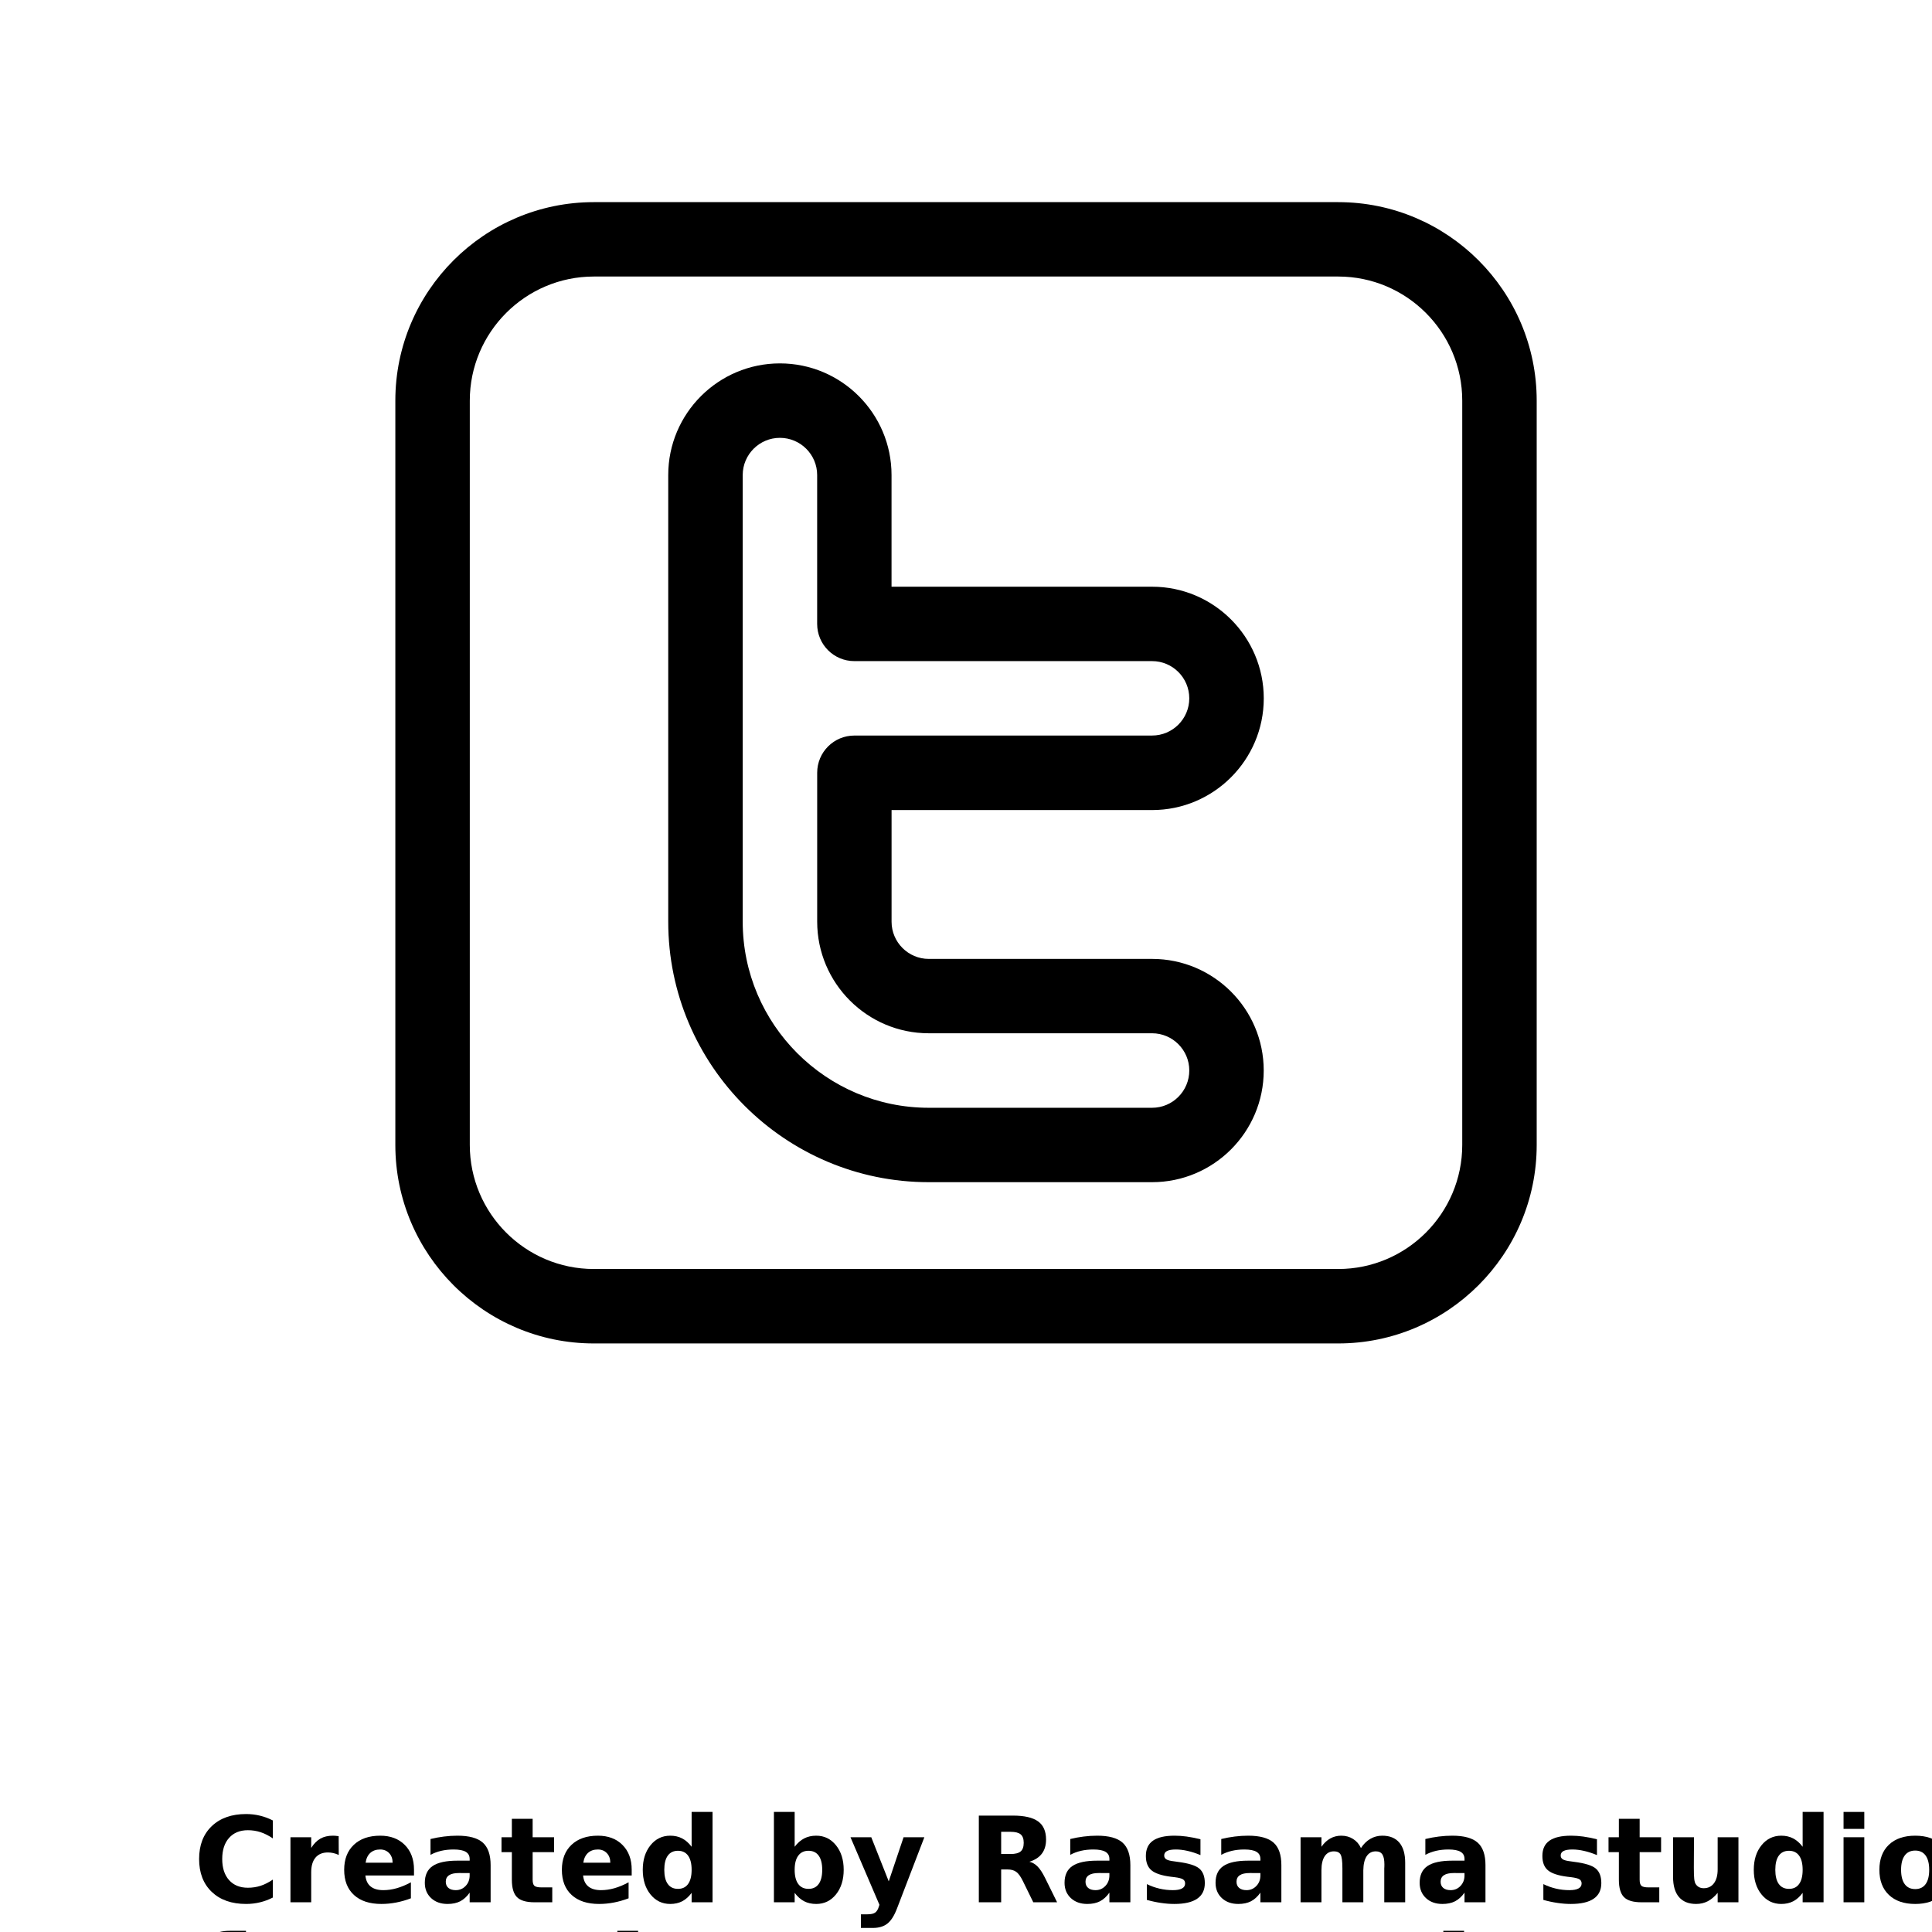 <?xml version="1.0" encoding="UTF-8"?>
<svg width="700pt" height="700pt" version="1.1" viewBox="0 0 700 700" xmlns="http://www.w3.org/2000/svg" xmlns:xlink="http://www.w3.org/1999/xlink">
 <defs>
  <symbol id="q" overflow="visible">
   <path d="m28.859-1.719c-1.492 0.773-3.043 1.352-4.656 1.734-1.605 0.395-3.289 0.594-5.047 0.594-5.231 0-9.375-1.457-12.438-4.375-3.055-2.926-4.578-6.894-4.578-11.906 0-5.019 1.523-8.988 4.578-11.906 3.062-2.926 7.207-4.391 12.438-4.391 1.758 0 3.441 0.199 5.047 0.594 1.613 0.387 3.164 0.965 4.656 1.734v6.5c-1.5-1.02-2.981-1.77-4.438-2.25-1.461-0.477-2.996-0.719-4.609-0.719-2.887 0-5.156 0.93-6.812 2.781-1.656 1.855-2.484 4.406-2.484 7.656 0 3.242 0.828 5.789 2.484 7.641 1.656 1.844 3.926 2.766 6.812 2.766 1.613 0 3.148-0.234 4.609-0.703 1.457-0.477 2.938-1.227 4.438-2.25z"/>
  </symbol>
  <symbol id="i" overflow="visible">
   <path d="m21.125-17.141c-0.668-0.312-1.328-0.539-1.984-0.688-0.648-0.145-1.297-0.219-1.953-0.219-1.938 0-3.434 0.621-4.484 1.859-1.043 1.242-1.562 3.016-1.562 5.328v10.859h-7.516v-23.562h7.516v3.875c0.969-1.539 2.078-2.664 3.328-3.375 1.258-0.707 2.769-1.062 4.531-1.062 0.25 0 0.52 0.012 0.812 0.031 0.289 0.023 0.719 0.07 1.281 0.141z"/>
  </symbol>
  <symbol id="d" overflow="visible">
   <path d="m27.141-11.844v2.141h-17.609c0.176 1.773 0.812 3.102 1.906 3.984 1.094 0.887 2.625 1.328 4.594 1.328 1.582 0 3.203-0.234 4.859-0.703 1.664-0.477 3.375-1.191 5.125-2.141v5.797c-1.781 0.68-3.562 1.188-5.344 1.531s-3.562 0.516-5.344 0.516c-4.262 0-7.574-1.082-9.938-3.25-2.367-2.164-3.547-5.207-3.547-9.125 0-3.832 1.16-6.848 3.484-9.047 2.32-2.207 5.516-3.312 9.578-3.312 3.707 0 6.672 1.117 8.891 3.344 2.227 2.231 3.344 5.211 3.344 8.938zm-7.75-2.5c0-1.426-0.418-2.578-1.25-3.453-0.836-0.883-1.922-1.328-3.266-1.328-1.461 0-2.648 0.414-3.562 1.234-0.906 0.824-1.477 2.008-1.703 3.547z"/>
  </symbol>
  <symbol id="a" overflow="visible">
   <path d="m14.172-10.594c-1.562 0-2.746 0.266-3.547 0.797-0.793 0.531-1.188 1.312-1.188 2.344 0 0.961 0.316 1.711 0.953 2.25 0.645 0.543 1.535 0.812 2.672 0.812 1.414 0 2.609-0.508 3.578-1.531 0.969-1.02 1.453-2.289 1.453-3.812v-0.859zm11.516-2.844v13.438h-7.594v-3.484c-1.012 1.43-2.152 2.469-3.422 3.125-1.262 0.645-2.793 0.969-4.594 0.969-2.438 0-4.422-0.707-5.953-2.125-1.523-1.426-2.281-3.273-2.281-5.547 0-2.769 0.945-4.797 2.844-6.078 1.906-1.289 4.894-1.938 8.969-1.938h4.438v-0.594c0-1.188-0.477-2.055-1.422-2.609-0.938-0.562-2.402-0.844-4.391-0.844-1.617 0-3.117 0.164-4.5 0.484-1.387 0.324-2.68 0.809-3.875 1.453v-5.734c1.613-0.395 3.234-0.691 4.859-0.891 1.633-0.207 3.266-0.312 4.891-0.312 4.25 0 7.316 0.84 9.203 2.516 1.883 1.68 2.828 4.402 2.828 8.172z"/>
  </symbol>
  <symbol id="c" overflow="visible">
   <path d="m11.844-30.25v6.688h7.766v5.391h-7.766v9.984c0 1.094 0.211 1.836 0.641 2.219 0.438 0.387 1.301 0.578 2.594 0.578h3.875v5.391h-6.453c-2.981 0-5.09-0.617-6.328-1.859-1.242-1.238-1.859-3.348-1.859-6.328v-9.984h-3.75v-5.391h3.75v-6.688z"/>
  </symbol>
  <symbol id="b" overflow="visible">
   <path d="m19.641-20.109v-12.625h7.578v32.734h-7.578v-3.406c-1.031 1.387-2.172 2.402-3.422 3.047s-2.695 0.969-4.328 0.969c-2.906 0-5.293-1.148-7.156-3.453-1.867-2.312-2.797-5.285-2.797-8.922 0-3.625 0.93-6.586 2.797-8.891 1.863-2.312 4.25-3.469 7.156-3.469 1.625 0 3.062 0.328 4.312 0.984 1.258 0.648 2.406 1.656 3.438 3.031zm-4.953 15.25c1.602 0 2.828-0.586 3.672-1.766 0.852-1.176 1.281-2.891 1.281-5.141 0-2.238-0.43-3.945-1.281-5.125-0.844-1.176-2.07-1.766-3.672-1.766-1.605 0-2.836 0.59-3.688 1.766-0.844 1.18-1.266 2.887-1.266 5.125 0 2.25 0.422 3.965 1.266 5.141 0.852 1.18 2.082 1.766 3.688 1.766z"/>
  </symbol>
  <symbol id="h" overflow="visible">
   <path d="m16.156-4.859c1.613 0 2.844-0.586 3.688-1.766 0.852-1.176 1.281-2.891 1.281-5.141 0-2.238-0.43-3.945-1.281-5.125-0.844-1.176-2.074-1.766-3.688-1.766-1.617 0-2.856 0.594-3.719 1.781-0.867 1.18-1.297 2.883-1.297 5.109 0 2.242 0.43 3.953 1.297 5.141 0.863 1.18 2.102 1.766 3.719 1.766zm-5.016-15.25c1.039-1.375 2.191-2.383 3.453-3.031 1.258-0.656 2.711-0.984 4.359-0.984 2.906 0 5.289 1.156 7.156 3.469 1.863 2.305 2.797 5.266 2.797 8.891 0 3.637-0.934 6.609-2.797 8.922-1.867 2.305-4.25 3.453-7.156 3.453-1.648 0-3.102-0.324-4.359-0.969-1.262-0.656-2.414-1.672-3.453-3.047v3.406h-7.516v-32.734h7.516z"/>
  </symbol>
  <symbol id="g" overflow="visible">
   <path d="m0.531-23.562h7.531l6.328 15.984 5.375-15.984h7.531l-9.906 25.797c-0.992 2.613-2.152 4.441-3.484 5.484-1.324 1.051-3.07 1.578-5.234 1.578h-4.359v-4.938h2.359c1.27 0 2.195-0.203 2.781-0.609 0.582-0.406 1.035-1.137 1.359-2.188l0.203-0.656z"/>
  </symbol>
  <symbol id="f" overflow="visible">
   <path d="m15.453-17.484c1.695 0 2.914-0.312 3.656-0.938 0.738-0.633 1.109-1.676 1.109-3.125 0-1.426-0.371-2.445-1.109-3.062-0.742-0.613-1.961-0.922-3.656-0.922h-3.406v8.047zm-3.406 5.594v11.891h-8.094v-31.406h12.375c4.133 0 7.164 0.699 9.094 2.094 1.926 1.387 2.891 3.578 2.891 6.578 0 2.074-0.508 3.777-1.516 5.109-1 1.336-2.508 2.312-4.516 2.938 1.102 0.262 2.094 0.84 2.969 1.734 0.875 0.887 1.758 2.231 2.656 4.031l4.406 8.922h-8.625l-3.828-7.797c-0.773-1.57-1.555-2.644-2.344-3.219-0.793-0.582-1.852-0.875-3.172-0.875z"/>
  </symbol>
  <symbol id="e" overflow="visible">
   <path d="m22.016-22.828v5.734c-1.605-0.676-3.156-1.18-4.656-1.516-1.5-0.344-2.918-0.516-4.25-0.516-1.438 0-2.508 0.184-3.203 0.547-0.688 0.355-1.031 0.902-1.031 1.641 0 0.605 0.258 1.07 0.781 1.391 0.531 0.324 1.477 0.562 2.844 0.719l1.312 0.188c3.863 0.492 6.457 1.297 7.781 2.422 1.332 1.125 2 2.887 2 5.281 0 2.512-0.93 4.398-2.781 5.656-1.844 1.262-4.606 1.891-8.281 1.891-1.555 0-3.164-0.125-4.828-0.375-1.656-0.238-3.359-0.602-5.109-1.094v-5.719c1.5 0.73 3.035 1.277 4.609 1.641 1.582 0.367 3.188 0.547 4.812 0.547 1.469 0 2.57-0.203 3.312-0.609 0.75-0.406 1.125-1.008 1.125-1.812 0-0.676-0.262-1.176-0.781-1.5-0.512-0.332-1.527-0.594-3.047-0.781l-1.328-0.156c-3.356-0.426-5.703-1.207-7.047-2.344-1.344-1.133-2.016-2.859-2.016-5.172 0-2.5 0.852-4.348 2.562-5.547 1.707-1.207 4.328-1.812 7.859-1.812 1.395 0 2.852 0.105 4.375 0.312 1.531 0.211 3.191 0.539 4.984 0.984z"/>
  </symbol>
  <symbol id="p" overflow="visible">
   <path d="m25.453-19.641c0.945-1.457 2.078-2.566 3.391-3.328 1.312-0.77 2.754-1.156 4.328-1.156 2.707 0 4.769 0.836 6.188 2.5 1.414 1.668 2.125 4.094 2.125 7.281v14.344h-7.578v-12.281c0.008-0.188 0.02-0.375 0.031-0.562 0.008-0.195 0.016-0.477 0.016-0.844 0-1.676-0.246-2.891-0.734-3.641-0.492-0.75-1.281-1.125-2.375-1.125-1.438 0-2.547 0.594-3.328 1.781-0.773 1.18-1.172 2.883-1.203 5.109v11.562h-7.578v-12.281c0-2.613-0.227-4.297-0.672-5.047-0.449-0.75-1.246-1.125-2.391-1.125-1.449 0-2.57 0.594-3.359 1.781-0.781 1.188-1.172 2.883-1.172 5.078v11.594h-7.562v-23.562h7.562v3.453c0.926-1.332 1.988-2.332 3.188-3 1.207-0.676 2.531-1.016 3.969-1.016 1.625 0 3.062 0.398 4.312 1.188 1.25 0.781 2.195 1.883 2.844 3.297z"/>
  </symbol>
  <symbol id="o" overflow="visible">
   <path d="m3.359-9.172v-14.391h7.578v2.359c0 1.281-0.012 2.887-0.031 4.812-0.012 1.93-0.016 3.215-0.016 3.859 0 1.887 0.047 3.25 0.141 4.094 0.102 0.836 0.273 1.438 0.516 1.812 0.312 0.492 0.711 0.871 1.203 1.141 0.5 0.262 1.07 0.391 1.719 0.391 1.57 0 2.805-0.598 3.703-1.797 0.895-1.207 1.344-2.883 1.344-5.031v-11.641h7.531v23.562h-7.531v-3.406c-1.137 1.375-2.34 2.391-3.609 3.047-1.262 0.645-2.656 0.969-4.188 0.969-2.719 0-4.793-0.832-6.219-2.5-1.43-1.664-2.141-4.094-2.141-7.281z"/>
  </symbol>
  <symbol id="n" overflow="visible">
   <path d="m3.625-23.562h7.516v23.562h-7.516zm0-9.172h7.516v6.141h-7.516z"/>
  </symbol>
  <symbol id="m" overflow="visible">
   <path d="m14.828-18.734c-1.668 0-2.938 0.602-3.812 1.797-0.875 1.199-1.312 2.922-1.312 5.172 0 2.262 0.438 3.992 1.312 5.188 0.875 1.199 2.144 1.797 3.812 1.797 1.645 0 2.898-0.598 3.766-1.797 0.863-1.195 1.297-2.926 1.297-5.188 0-2.25-0.434-3.973-1.297-5.172-0.867-1.195-2.121-1.797-3.766-1.797zm0-5.391c4.051 0 7.219 1.094 9.5 3.281s3.422 5.215 3.422 9.078c0 3.875-1.141 6.906-3.422 9.094s-5.449 3.281-9.5 3.281c-4.062 0-7.246-1.094-9.547-3.281-2.293-2.188-3.438-5.219-3.438-9.094 0-3.863 1.145-6.891 3.438-9.078 2.301-2.188 5.484-3.281 9.547-3.281z"/>
  </symbol>
  <symbol id="l" overflow="visible">
   <path d="m19.125-32.734v4.953h-4.172c-1.062 0-1.809 0.195-2.234 0.578-0.418 0.387-0.625 1.055-0.625 2v1.641h6.438v5.391h-6.438v18.172h-7.531v-18.172h-3.734v-5.391h3.734v-1.641c0-2.562 0.711-4.457 2.141-5.688 1.438-1.227 3.656-1.844 6.656-1.844z"/>
  </symbol>
  <symbol id="k" overflow="visible">
   <path d="m27.297-14.344v14.344h-7.562v-10.938c0-2.062-0.047-3.477-0.141-4.25-0.094-0.77-0.25-1.336-0.469-1.703-0.305-0.488-0.711-0.867-1.219-1.141-0.5-0.281-1.07-0.422-1.703-0.422-1.574 0-2.812 0.609-3.719 1.828-0.898 1.211-1.344 2.887-1.344 5.031v11.594h-7.516v-32.734h7.516v12.625c1.145-1.375 2.352-2.383 3.625-3.031 1.281-0.656 2.691-0.984 4.234-0.984 2.719 0 4.781 0.836 6.188 2.5 1.406 1.668 2.109 4.094 2.109 7.281z"/>
  </symbol>
  <symbol id="j" overflow="visible">
   <path d="m3.625-23.562h7.516v23.141c0 3.156-0.758 5.562-2.266 7.219-1.512 1.664-3.703 2.5-6.578 2.5h-3.734v-4.938h1.312c1.426 0 2.406-0.324 2.938-0.969 0.539-0.648 0.812-1.918 0.812-3.812zm0-9.172h7.516v6.141h-7.516z"/>
  </symbol>
 </defs>
 <g>
  <path d="m417.43 347.43h-80.926c-7.418 0-13.473-6.055-13.473-13.473v-40.457h94.406c22.305 0 40.449-18.16 40.449-40.465 0-22.297-18.137-40.457-40.449-40.457l-94.418-0.008v-40.457c0-22.305-18.137-40.449-40.449-40.449s-40.457 18.137-40.457 40.449v161.83c0 52.047 42.344 94.383 94.383 94.383h80.926c22.305 0 40.449-18.145 40.449-40.457 0-22.309-18.137-40.441-40.441-40.441zm0 53.938h-80.926c-37.156 0-67.406-30.25-67.406-67.426v-161.83c0-7.418 6.047-13.473 13.473-13.473 7.445 0 13.5 6.055 13.5 13.473v53.949c0 7.445 6.031 13.473 13.473 13.473h107.88c7.445 0 13.473 6.047 13.473 13.492 0 7.426-6.031 13.473-13.473 13.473l-107.87 0.004c-7.445 0-13.473 6.039-13.473 13.473v53.949c0 22.305 18.137 40.449 40.422 40.449h80.926c7.418 0 13.473 6.055 13.473 13.473 0 7.473-6.047 13.52-13.465 13.52z" fill-rule="evenodd"/>
  <path d="m484.86 73.238h-269.7c-39.656 0-71.922 32.246-71.922 71.914v269.69c0 39.648 32.266 71.914 71.922 71.914h269.7c39.648 0 71.914-32.266 71.914-71.914v-269.68c0.008-39.672-32.258-71.922-71.906-71.922zm44.938 341.6c0 24.785-20.152 44.945-44.938 44.945h-269.7c-24.785 0-44.945-20.16-44.945-44.945v-269.68c0-24.777 20.16-44.965 44.945-44.965h269.7c24.785 0 44.938 20.176 44.938 44.965v269.68z" fill-rule="evenodd"/>
  <use x="70" y="689.23" xlink:href="#q"/>
  <use x="101.613" y="689.23" xlink:href="#i"/>
  <use x="122.859" y="689.23" xlink:href="#d"/>
  <use x="152.074" y="689.23" xlink:href="#a"/>
  <use x="181.141" y="689.23" xlink:href="#c"/>
  <use x="201.734" y="689.23" xlink:href="#d"/>
  <use x="230.949" y="689.23" xlink:href="#b"/>
  <use x="276.781" y="689.23" xlink:href="#h"/>
  <use x="307.617" y="689.23" xlink:href="#g"/>
  <use x="350.695" y="689.23" xlink:href="#f"/>
  <use x="383.863" y="689.23" xlink:href="#a"/>
  <use x="412.934" y="689.23" xlink:href="#e"/>
  <use x="438.574" y="689.23" xlink:href="#a"/>
  <use x="467.641" y="689.23" xlink:href="#p"/>
  <use x="512.527" y="689.23" xlink:href="#a"/>
  <use x="556.594" y="689.23" xlink:href="#e"/>
  <use x="582.234" y="689.23" xlink:href="#c"/>
  <use x="602.824" y="689.23" xlink:href="#o"/>
  <use x="633.492" y="689.23" xlink:href="#b"/>
  <use x="664.328" y="689.23" xlink:href="#n"/>
  <use x="679.094" y="689.23" xlink:href="#m"/>
  <use x="70" y="732.309" xlink:href="#l"/>
  <use x="220.055" y="732.309" xlink:href="#k"/>
  <use x="519.32" y="732.309" xlink:href="#j"/>
 </g>
</svg>
